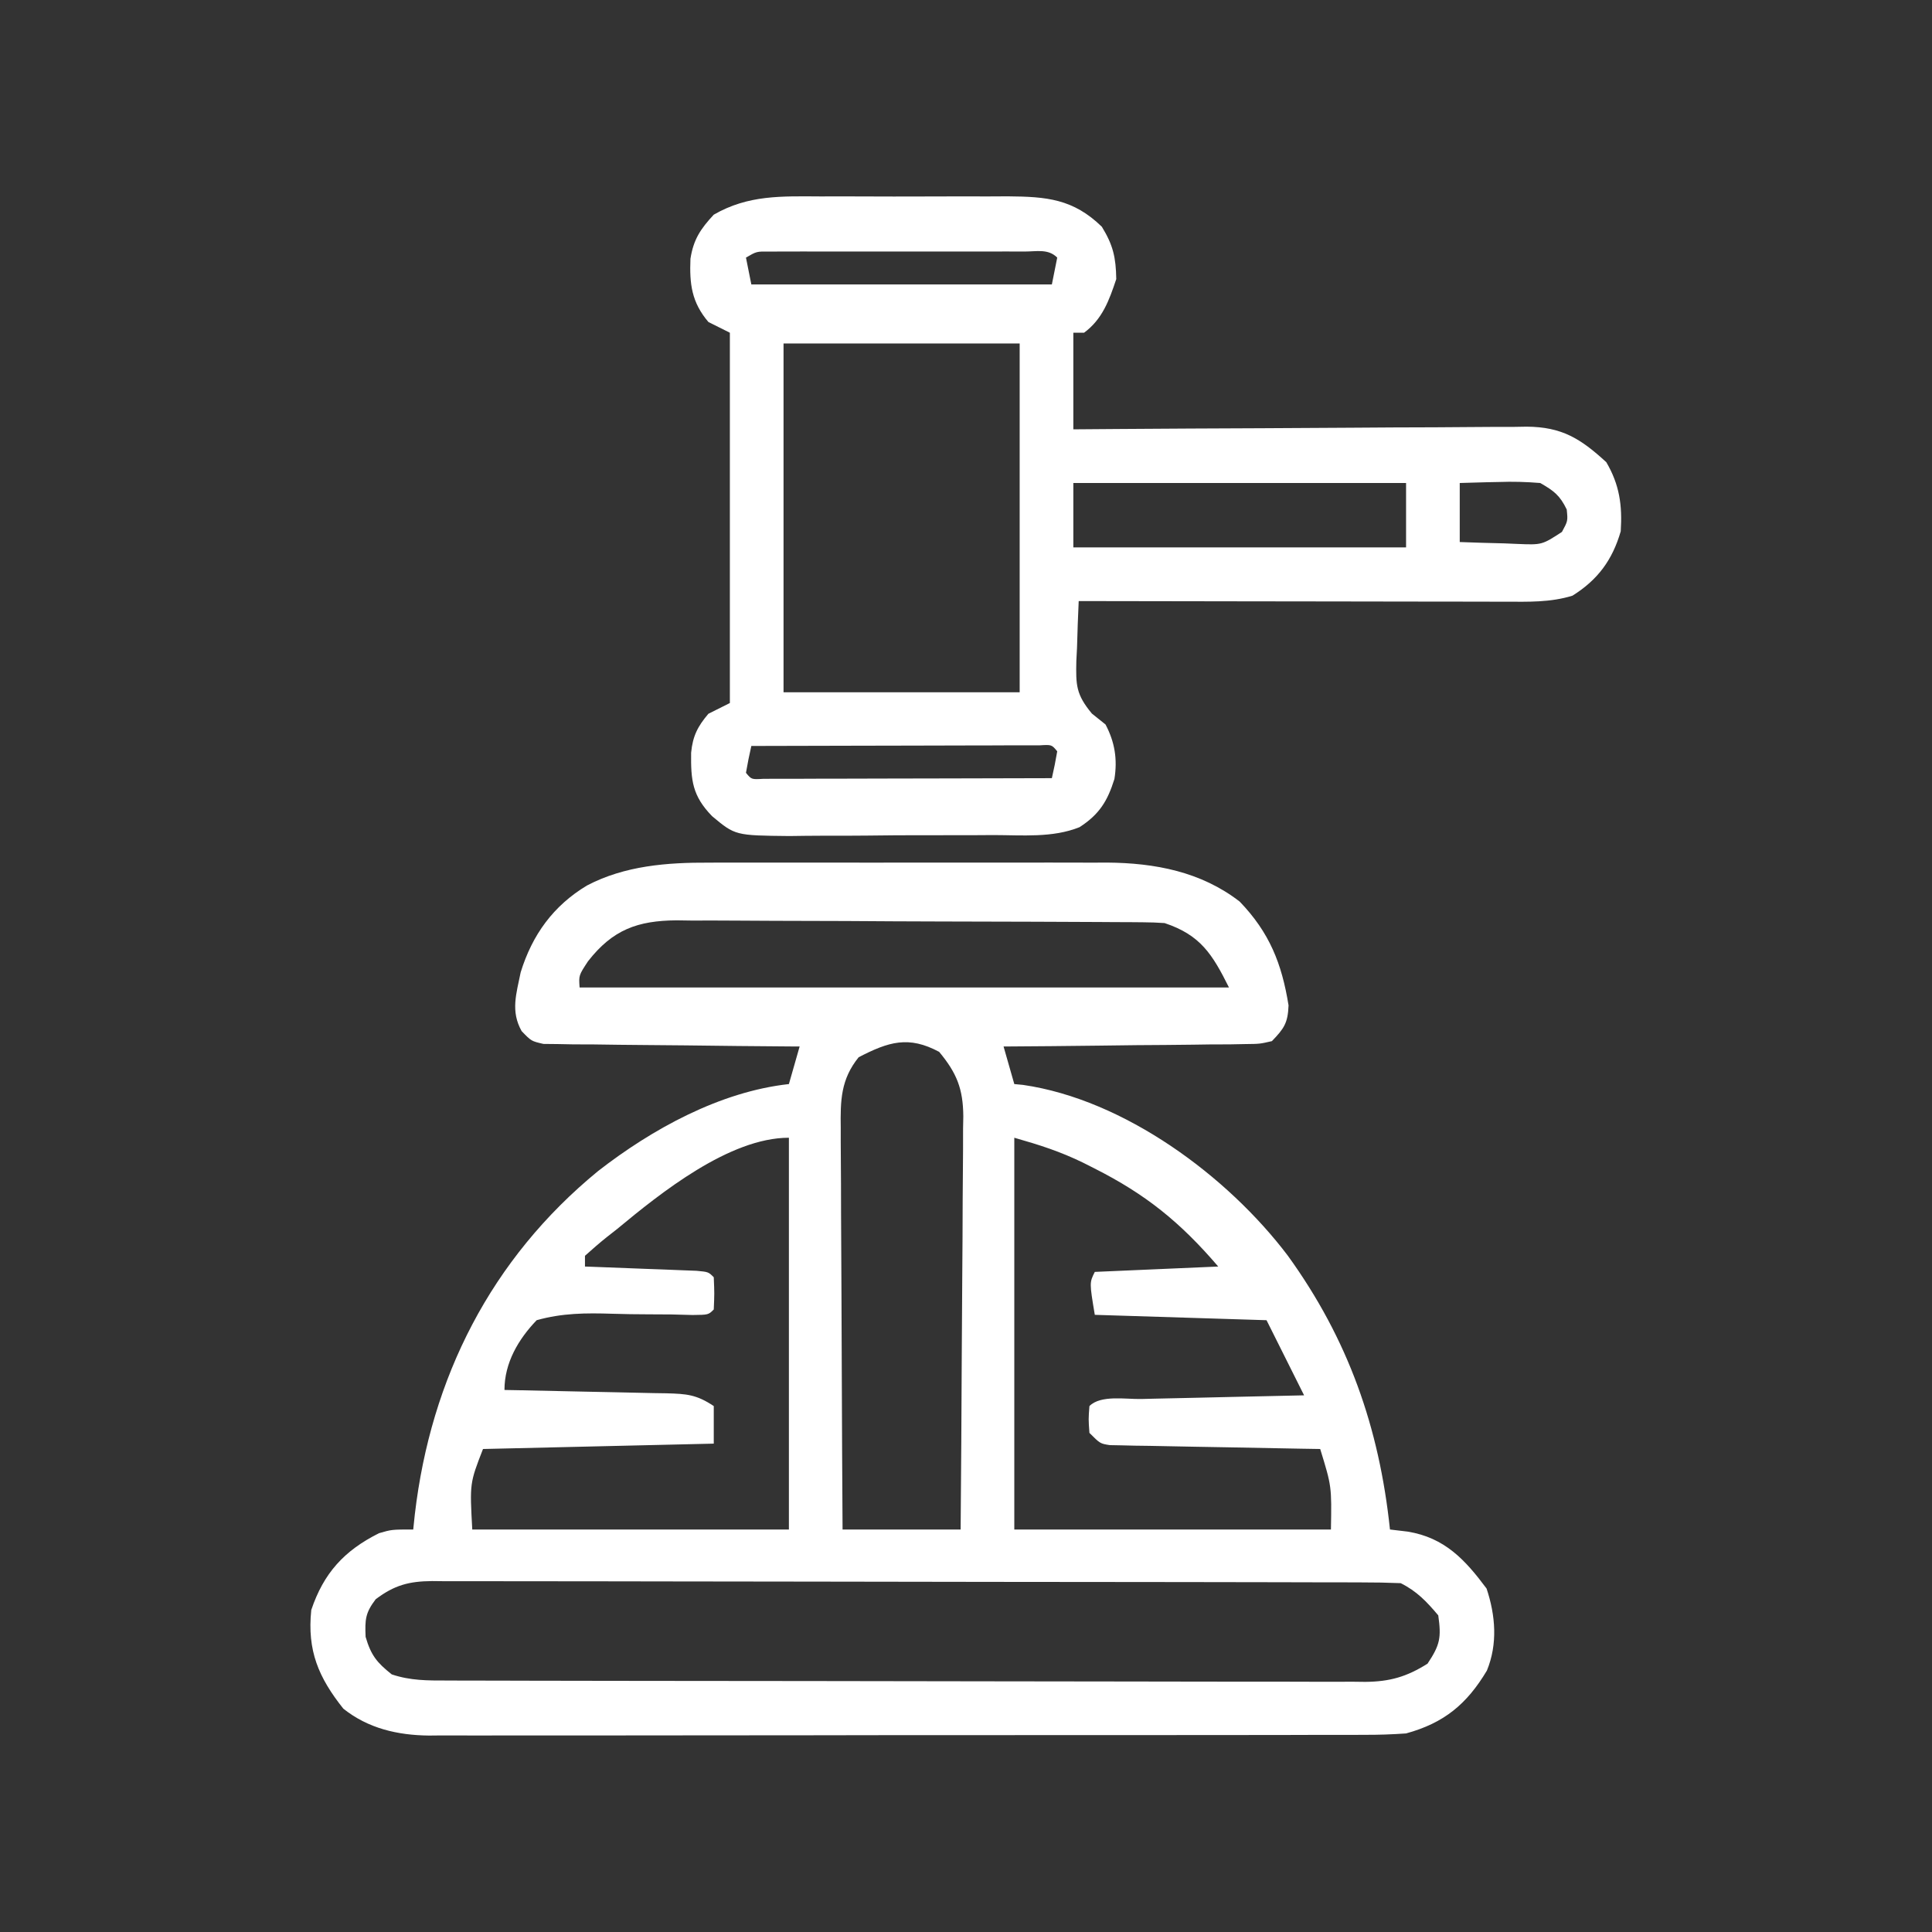 <?xml version="1.0" encoding="UTF-8"?>
<svg version="1.1" xmlns="http://www.w3.org/2000/svg" width="360" height="360">
<rect width="100%" height="100%" fill="#333333" stroke="none"/>
<path d="M0 0 C0.865 -0.004 1.729 -0.007 2.62 -0.011 C5.45 -0.019 8.28 -0.014 11.109 -0.007 C13.093 -0.008 15.076 -0.01 17.06 -0.013 C21.205 -0.016 25.351 -0.011 29.496 -0.002 C34.792 0.009 40.087 0.003 45.383 -0.009 C49.475 -0.016 53.567 -0.014 57.66 -0.009 C59.611 -0.008 61.563 -0.009 63.515 -0.014 C66.25 -0.019 68.984 -0.011 71.719 0 C72.514 -0.004 73.309 -0.008 74.128 -0.012 C83.074 0.054 91.659 1.685 98.859 7.259 C104.395 13.006 106.705 18.794 107.961 26.595 C107.835 29.888 107.127 30.908 104.859 33.259 C102.6 33.778 102.6 33.778 99.929 33.805 C98.928 33.824 97.927 33.844 96.896 33.864 C95.279 33.866 95.279 33.866 93.629 33.868 C92.523 33.885 91.418 33.901 90.279 33.918 C86.743 33.967 83.208 33.988 79.672 34.009 C77.277 34.037 74.881 34.067 72.486 34.099 C66.611 34.173 60.735 34.224 54.859 34.259 C55.519 36.569 56.179 38.879 56.859 41.259 C57.396 41.31 57.932 41.362 58.484 41.415 C77.364 44.148 96.613 58.4 107.833 73.243 C119.083 88.811 124.862 105.26 126.859 124.259 C127.95 124.389 129.04 124.519 130.164 124.653 C137.065 125.784 140.858 129.886 144.859 135.259 C146.528 140.265 146.956 145.588 144.918 150.552 C141.17 156.814 136.948 160.31 129.859 162.259 C127.221 162.443 124.69 162.534 122.054 162.519 C121.287 162.523 120.52 162.527 119.73 162.531 C117.169 162.541 114.608 162.537 112.047 162.533 C110.207 162.538 108.367 162.543 106.527 162.549 C101.535 162.562 96.544 162.563 91.552 162.56 C87.382 162.559 83.212 162.564 79.042 162.569 C69.203 162.58 59.363 162.581 49.524 162.574 C39.38 162.568 29.236 162.581 19.092 162.602 C10.377 162.62 1.662 162.626 -7.054 162.622 C-12.256 162.621 -17.459 162.623 -22.661 162.637 C-27.555 162.65 -32.448 162.648 -37.342 162.635 C-39.135 162.632 -40.928 162.635 -42.721 162.643 C-45.175 162.654 -47.628 162.646 -50.082 162.633 C-50.786 162.64 -51.49 162.648 -52.215 162.655 C-58.033 162.593 -63.537 161.335 -68.164 157.646 C-72.777 151.846 -74.925 146.845 -74.141 139.259 C-71.834 132.392 -68.012 128.195 -61.516 124.946 C-59.141 124.259 -59.141 124.259 -55.141 124.259 C-55.043 123.327 -54.945 122.395 -54.844 121.435 C-51.858 95.974 -40.642 73.821 -20.711 57.481 C-10.625 49.631 2.028 42.672 14.859 41.259 C15.519 38.949 16.179 36.639 16.859 34.259 C16.24 34.255 15.62 34.251 14.981 34.248 C8.541 34.206 2.102 34.137 -4.338 34.051 C-6.743 34.023 -9.147 34.002 -11.552 33.988 C-15.005 33.966 -18.457 33.92 -21.91 33.868 C-22.988 33.867 -24.067 33.866 -25.177 33.864 C-26.178 33.845 -27.179 33.825 -28.21 33.805 C-29.092 33.796 -29.973 33.787 -30.882 33.778 C-33.141 33.259 -33.141 33.259 -34.942 31.391 C-37.027 27.682 -35.93 24.452 -35.121 20.435 C-32.969 13.463 -29.047 8.032 -22.766 4.259 C-15.719 0.559 -7.815 -0.04 0 0 Z M-22.578 18.384 C-24.3 21.006 -24.3 21.006 -24.141 23.259 C15.789 23.259 55.719 23.259 96.859 23.259 C93.766 17.072 91.579 13.499 84.859 11.259 C83.517 11.163 82.171 11.12 80.825 11.112 C80.007 11.104 79.188 11.097 78.345 11.09 C77.45 11.087 76.555 11.085 75.634 11.082 C74.689 11.075 73.744 11.069 72.77 11.062 C69.638 11.042 66.507 11.03 63.375 11.021 C62.305 11.016 61.236 11.012 60.133 11.008 C54.471 10.987 48.809 10.973 43.147 10.964 C37.302 10.953 31.457 10.918 25.612 10.878 C21.115 10.852 16.618 10.844 12.121 10.84 C9.966 10.835 7.811 10.824 5.657 10.805 C2.639 10.781 -0.379 10.782 -3.397 10.789 C-4.727 10.77 -4.727 10.77 -6.084 10.75 C-13.322 10.811 -17.967 12.472 -22.578 18.384 Z M27.859 36.259 C24.511 40.404 24.446 44.327 24.519 49.446 C24.518 50.256 24.518 51.066 24.517 51.901 C24.52 54.569 24.543 57.236 24.566 59.903 C24.572 61.757 24.576 63.611 24.579 65.465 C24.591 70.336 24.62 75.207 24.653 80.078 C24.684 85.051 24.698 90.025 24.713 94.999 C24.745 104.752 24.798 114.506 24.859 124.259 C32.119 124.259 39.379 124.259 46.859 124.259 C46.95 113.541 47.023 102.823 47.067 92.104 C47.087 87.127 47.116 82.15 47.161 77.173 C47.205 72.368 47.229 67.564 47.239 62.759 C47.246 60.928 47.261 59.096 47.282 57.264 C47.311 54.696 47.315 52.128 47.313 49.559 C47.328 48.805 47.342 48.05 47.357 47.273 C47.317 42.131 46.132 39.2 42.859 35.259 C37.174 32.208 33.45 33.364 27.859 36.259 Z M56.859 51.259 C56.859 75.349 56.859 99.439 56.859 124.259 C76.329 124.259 95.799 124.259 115.859 124.259 C116.001 116.223 116.001 116.223 113.859 109.259 C112.628 109.239 111.396 109.219 110.127 109.199 C105.569 109.123 101.01 109.034 96.452 108.941 C94.477 108.903 92.502 108.868 90.527 108.837 C87.692 108.791 84.858 108.733 82.023 108.673 C81.137 108.661 80.25 108.65 79.337 108.638 C78.516 108.618 77.696 108.598 76.85 108.578 C75.764 108.558 75.764 108.558 74.656 108.537 C72.859 108.259 72.859 108.259 70.859 106.259 C70.672 103.696 70.672 103.696 70.859 101.259 C72.966 99.152 77.572 100 80.488 99.942 C81.353 99.922 82.217 99.901 83.107 99.879 C85.879 99.814 88.65 99.755 91.422 99.696 C93.296 99.653 95.171 99.609 97.045 99.565 C101.65 99.458 106.254 99.357 110.859 99.259 C108.549 94.639 106.239 90.019 103.859 85.259 C93.299 84.929 82.739 84.599 71.859 84.259 C70.859 78.259 70.859 78.259 71.859 76.259 C79.449 75.929 87.039 75.599 94.859 75.259 C87.759 66.976 81.362 61.804 71.734 56.946 C71.066 56.609 70.397 56.271 69.708 55.923 C65.375 53.812 61.655 52.629 56.859 51.259 Z M-17.141 68.259 C-17.765 68.749 -18.388 69.238 -19.031 69.743 C-20.443 70.864 -21.799 72.055 -23.141 73.259 C-23.141 73.919 -23.141 74.579 -23.141 75.259 C-22.103 75.296 -22.103 75.296 -21.045 75.335 C-17.931 75.45 -14.817 75.573 -11.703 75.696 C-10.615 75.736 -9.526 75.775 -8.404 75.815 C-7.37 75.857 -6.335 75.899 -5.27 75.942 C-4.311 75.979 -3.353 76.016 -2.365 76.053 C-0.141 76.259 -0.141 76.259 0.859 77.259 C0.984 80.259 0.984 80.259 0.859 83.259 C-0.141 84.259 -0.141 84.259 -3.096 84.29 C-4.394 84.256 -5.691 84.223 -7.027 84.188 C-8.455 84.178 -9.883 84.17 -11.311 84.165 C-13.567 84.157 -15.816 84.134 -18.071 84.057 C-22.964 83.899 -27.404 83.928 -32.141 85.259 C-35.552 88.809 -38.141 93.206 -38.141 98.259 C-37.066 98.279 -35.991 98.298 -34.884 98.319 C-30.897 98.395 -26.911 98.484 -22.925 98.576 C-21.199 98.614 -19.473 98.649 -17.748 98.681 C-15.268 98.726 -12.788 98.784 -10.309 98.845 C-9.537 98.856 -8.765 98.868 -7.969 98.88 C-4.188 98.984 -2.36 99.112 0.859 101.259 C0.859 103.569 0.859 105.879 0.859 108.259 C-13.331 108.589 -27.521 108.919 -42.141 109.259 C-44.615 115.628 -44.615 115.628 -44.141 124.259 C-24.671 124.259 -5.201 124.259 14.859 124.259 C14.859 100.169 14.859 76.079 14.859 51.259 C3.771 51.259 -9.076 61.569 -17.141 68.259 Z M-62.141 137.259 C-64.069 139.801 -64.15 141.042 -64.016 144.259 C-63.013 147.696 -61.921 149.051 -59.141 151.259 C-55.634 152.428 -52.483 152.404 -48.835 152.399 C-48.085 152.402 -47.335 152.405 -46.563 152.408 C-44.044 152.417 -41.524 152.418 -39.005 152.42 C-37.201 152.425 -35.398 152.43 -33.594 152.435 C-28.689 152.448 -23.784 152.455 -18.879 152.459 C-15.815 152.462 -12.752 152.466 -9.688 152.47 C-0.105 152.484 9.478 152.494 19.061 152.498 C30.128 152.502 41.194 152.52 52.261 152.549 C60.812 152.57 69.364 152.58 77.915 152.582 C83.023 152.583 88.132 152.589 93.241 152.607 C98.046 152.623 102.852 152.625 107.658 152.616 C109.421 152.616 111.184 152.62 112.947 152.63 C115.356 152.643 117.764 152.637 120.173 152.626 C120.869 152.634 121.566 152.642 122.283 152.651 C126.856 152.604 129.991 151.694 133.859 149.259 C136.205 145.741 136.439 144.401 135.859 140.259 C133.687 137.686 131.879 135.769 128.859 134.259 C126.427 134.157 124.024 134.115 121.591 134.118 C120.834 134.115 120.076 134.112 119.295 134.109 C116.743 134.101 114.19 134.099 111.637 134.098 C109.813 134.093 107.988 134.088 106.163 134.083 C101.196 134.069 96.229 134.063 91.262 134.059 C88.161 134.056 85.06 134.052 81.958 134.047 C72.261 134.033 62.563 134.024 52.865 134.02 C41.66 134.015 30.455 133.998 19.251 133.969 C10.597 133.947 1.943 133.937 -6.711 133.936 C-11.883 133.935 -17.055 133.929 -22.227 133.911 C-27.092 133.895 -31.956 133.892 -36.821 133.901 C-38.607 133.902 -40.393 133.898 -42.18 133.888 C-44.617 133.875 -47.054 133.881 -49.492 133.891 C-50.199 133.883 -50.907 133.875 -51.636 133.867 C-55.975 133.91 -58.669 134.64 -62.141 137.259 Z " fill="#FFFFFF" transform="translate(132.141,160.741)"/>
<path d="M0 0 C1.862 -0.004 1.862 -0.004 3.761 -0.009 C7.045 -0.011 10.329 0.001 13.613 0.018 C15.621 0.023 17.629 0.018 19.637 0.007 C23.508 -0.011 27.379 -0.009 31.25 0 C33.041 -0.009 33.041 -0.009 34.868 -0.018 C42.05 0.042 47.014 0.437 52.371 5.648 C54.479 9.084 54.989 11.366 55.059 15.398 C53.744 19.341 52.484 22.866 49.059 25.398 C48.399 25.398 47.739 25.398 47.059 25.398 C47.059 31.338 47.059 37.278 47.059 43.398 C49.784 43.377 52.509 43.357 55.317 43.335 C64.325 43.269 73.334 43.224 82.343 43.191 C87.804 43.17 93.265 43.142 98.727 43.097 C103.998 43.053 109.269 43.029 114.541 43.019 C116.551 43.012 118.561 42.997 120.571 42.976 C123.389 42.946 126.206 42.942 129.024 42.944 C129.853 42.93 130.683 42.916 131.537 42.901 C138.06 42.947 141.55 45.093 146.371 49.523 C148.835 53.721 149.368 57.561 149.059 62.398 C147.511 67.725 144.799 71.435 140.059 74.398 C135.922 75.672 131.815 75.531 127.526 75.512 C126.667 75.512 125.809 75.512 124.924 75.512 C122.088 75.512 119.253 75.504 116.418 75.496 C114.451 75.494 112.483 75.493 110.516 75.492 C105.341 75.488 100.166 75.478 94.99 75.467 C89.708 75.457 84.427 75.452 79.145 75.447 C68.783 75.437 58.421 75.419 48.059 75.398 C47.923 78.296 47.824 81.187 47.746 84.086 C47.704 84.903 47.662 85.719 47.619 86.561 C47.528 91.052 47.543 92.777 50.514 96.358 C51.353 97.031 52.193 97.705 53.059 98.398 C54.792 101.688 55.302 104.876 54.715 108.551 C53.435 112.642 51.921 115.141 48.205 117.533 C43.193 119.553 37.476 119.007 32.156 119 C30.792 119.008 29.427 119.016 28.062 119.026 C25.208 119.041 22.355 119.04 19.501 119.03 C15.858 119.018 12.217 119.052 8.574 119.098 C5.757 119.128 2.941 119.13 0.124 119.123 C-1.867 119.125 -3.858 119.153 -5.849 119.181 C-15.94 119.078 -15.94 119.078 -20.256 115.478 C-23.934 111.688 -24.226 108.813 -24.16 103.656 C-23.86 100.561 -22.945 98.759 -20.941 96.398 C-18.961 95.408 -18.961 95.408 -16.941 94.398 C-16.941 71.628 -16.941 48.858 -16.941 25.398 C-18.261 24.738 -19.581 24.078 -20.941 23.398 C-24.08 19.699 -24.472 16.303 -24.285 11.613 C-23.726 8.014 -22.399 6.046 -19.941 3.398 C-13.508 -0.31 -7.289 -0.037 0 0 Z M-13.941 11.398 C-13.611 13.048 -13.281 14.698 -12.941 16.398 C5.539 16.398 24.019 16.398 43.059 16.398 C43.389 14.748 43.719 13.098 44.059 11.398 C42.368 9.708 40.243 10.271 37.928 10.269 C36.286 10.264 36.286 10.264 34.611 10.259 C32.824 10.263 32.824 10.263 31 10.266 C29.785 10.265 28.571 10.264 27.319 10.263 C24.744 10.262 22.169 10.264 19.594 10.268 C15.642 10.273 11.689 10.268 7.736 10.262 C5.241 10.262 2.745 10.264 0.25 10.266 C-1.534 10.263 -1.534 10.263 -3.355 10.259 C-4.453 10.263 -5.55 10.266 -6.681 10.269 C-8.136 10.27 -8.136 10.27 -9.62 10.271 C-11.967 10.245 -11.967 10.245 -13.941 11.398 Z M-6.941 27.398 C-6.941 48.848 -6.941 70.298 -6.941 92.398 C7.579 92.398 22.099 92.398 37.059 92.398 C37.059 70.948 37.059 49.498 37.059 27.398 C22.539 27.398 8.019 27.398 -6.941 27.398 Z M47.059 53.398 C47.059 57.358 47.059 61.318 47.059 65.398 C67.519 65.398 87.979 65.398 109.059 65.398 C109.059 61.438 109.059 57.478 109.059 53.398 C88.599 53.398 68.139 53.398 47.059 53.398 Z M119.059 53.398 C119.059 57.028 119.059 60.658 119.059 64.398 C121.83 64.506 124.598 64.586 127.371 64.648 C128.55 64.699 128.55 64.699 129.752 64.75 C134.375 64.942 134.375 64.942 138.105 62.512 C139.212 60.471 139.212 60.471 138.996 58.336 C137.722 55.704 136.611 54.862 134.059 53.398 C131.386 53.185 128.966 53.113 126.309 53.211 C125.611 53.224 124.914 53.238 124.195 53.252 C122.483 53.287 120.771 53.341 119.059 53.398 Z M-12.941 102.398 C-13.324 104.055 -13.655 105.723 -13.941 107.398 C-12.912 108.651 -12.912 108.651 -10.695 108.519 C-9.703 108.516 -8.71 108.514 -7.687 108.512 C-6.006 108.512 -6.006 108.512 -4.29 108.512 C-3.07 108.507 -1.85 108.501 -0.594 108.496 C0.648 108.495 1.889 108.493 3.169 108.492 C6.475 108.487 9.781 108.478 13.087 108.467 C16.458 108.457 19.83 108.452 23.201 108.447 C29.82 108.436 36.439 108.419 43.059 108.398 C43.441 106.742 43.773 105.074 44.059 103.398 C43.029 102.146 43.029 102.146 40.812 102.278 C39.82 102.28 38.827 102.283 37.804 102.285 C36.123 102.285 36.123 102.285 34.407 102.285 C33.187 102.29 31.968 102.295 30.711 102.301 C28.849 102.303 28.849 102.303 26.949 102.305 C23.643 102.31 20.337 102.319 17.03 102.33 C13.659 102.34 10.288 102.345 6.916 102.35 C0.297 102.361 -6.322 102.377 -12.941 102.398 Z " fill="#FFFFFF" transform="translate(152.941,36.602)"/>
</svg>
